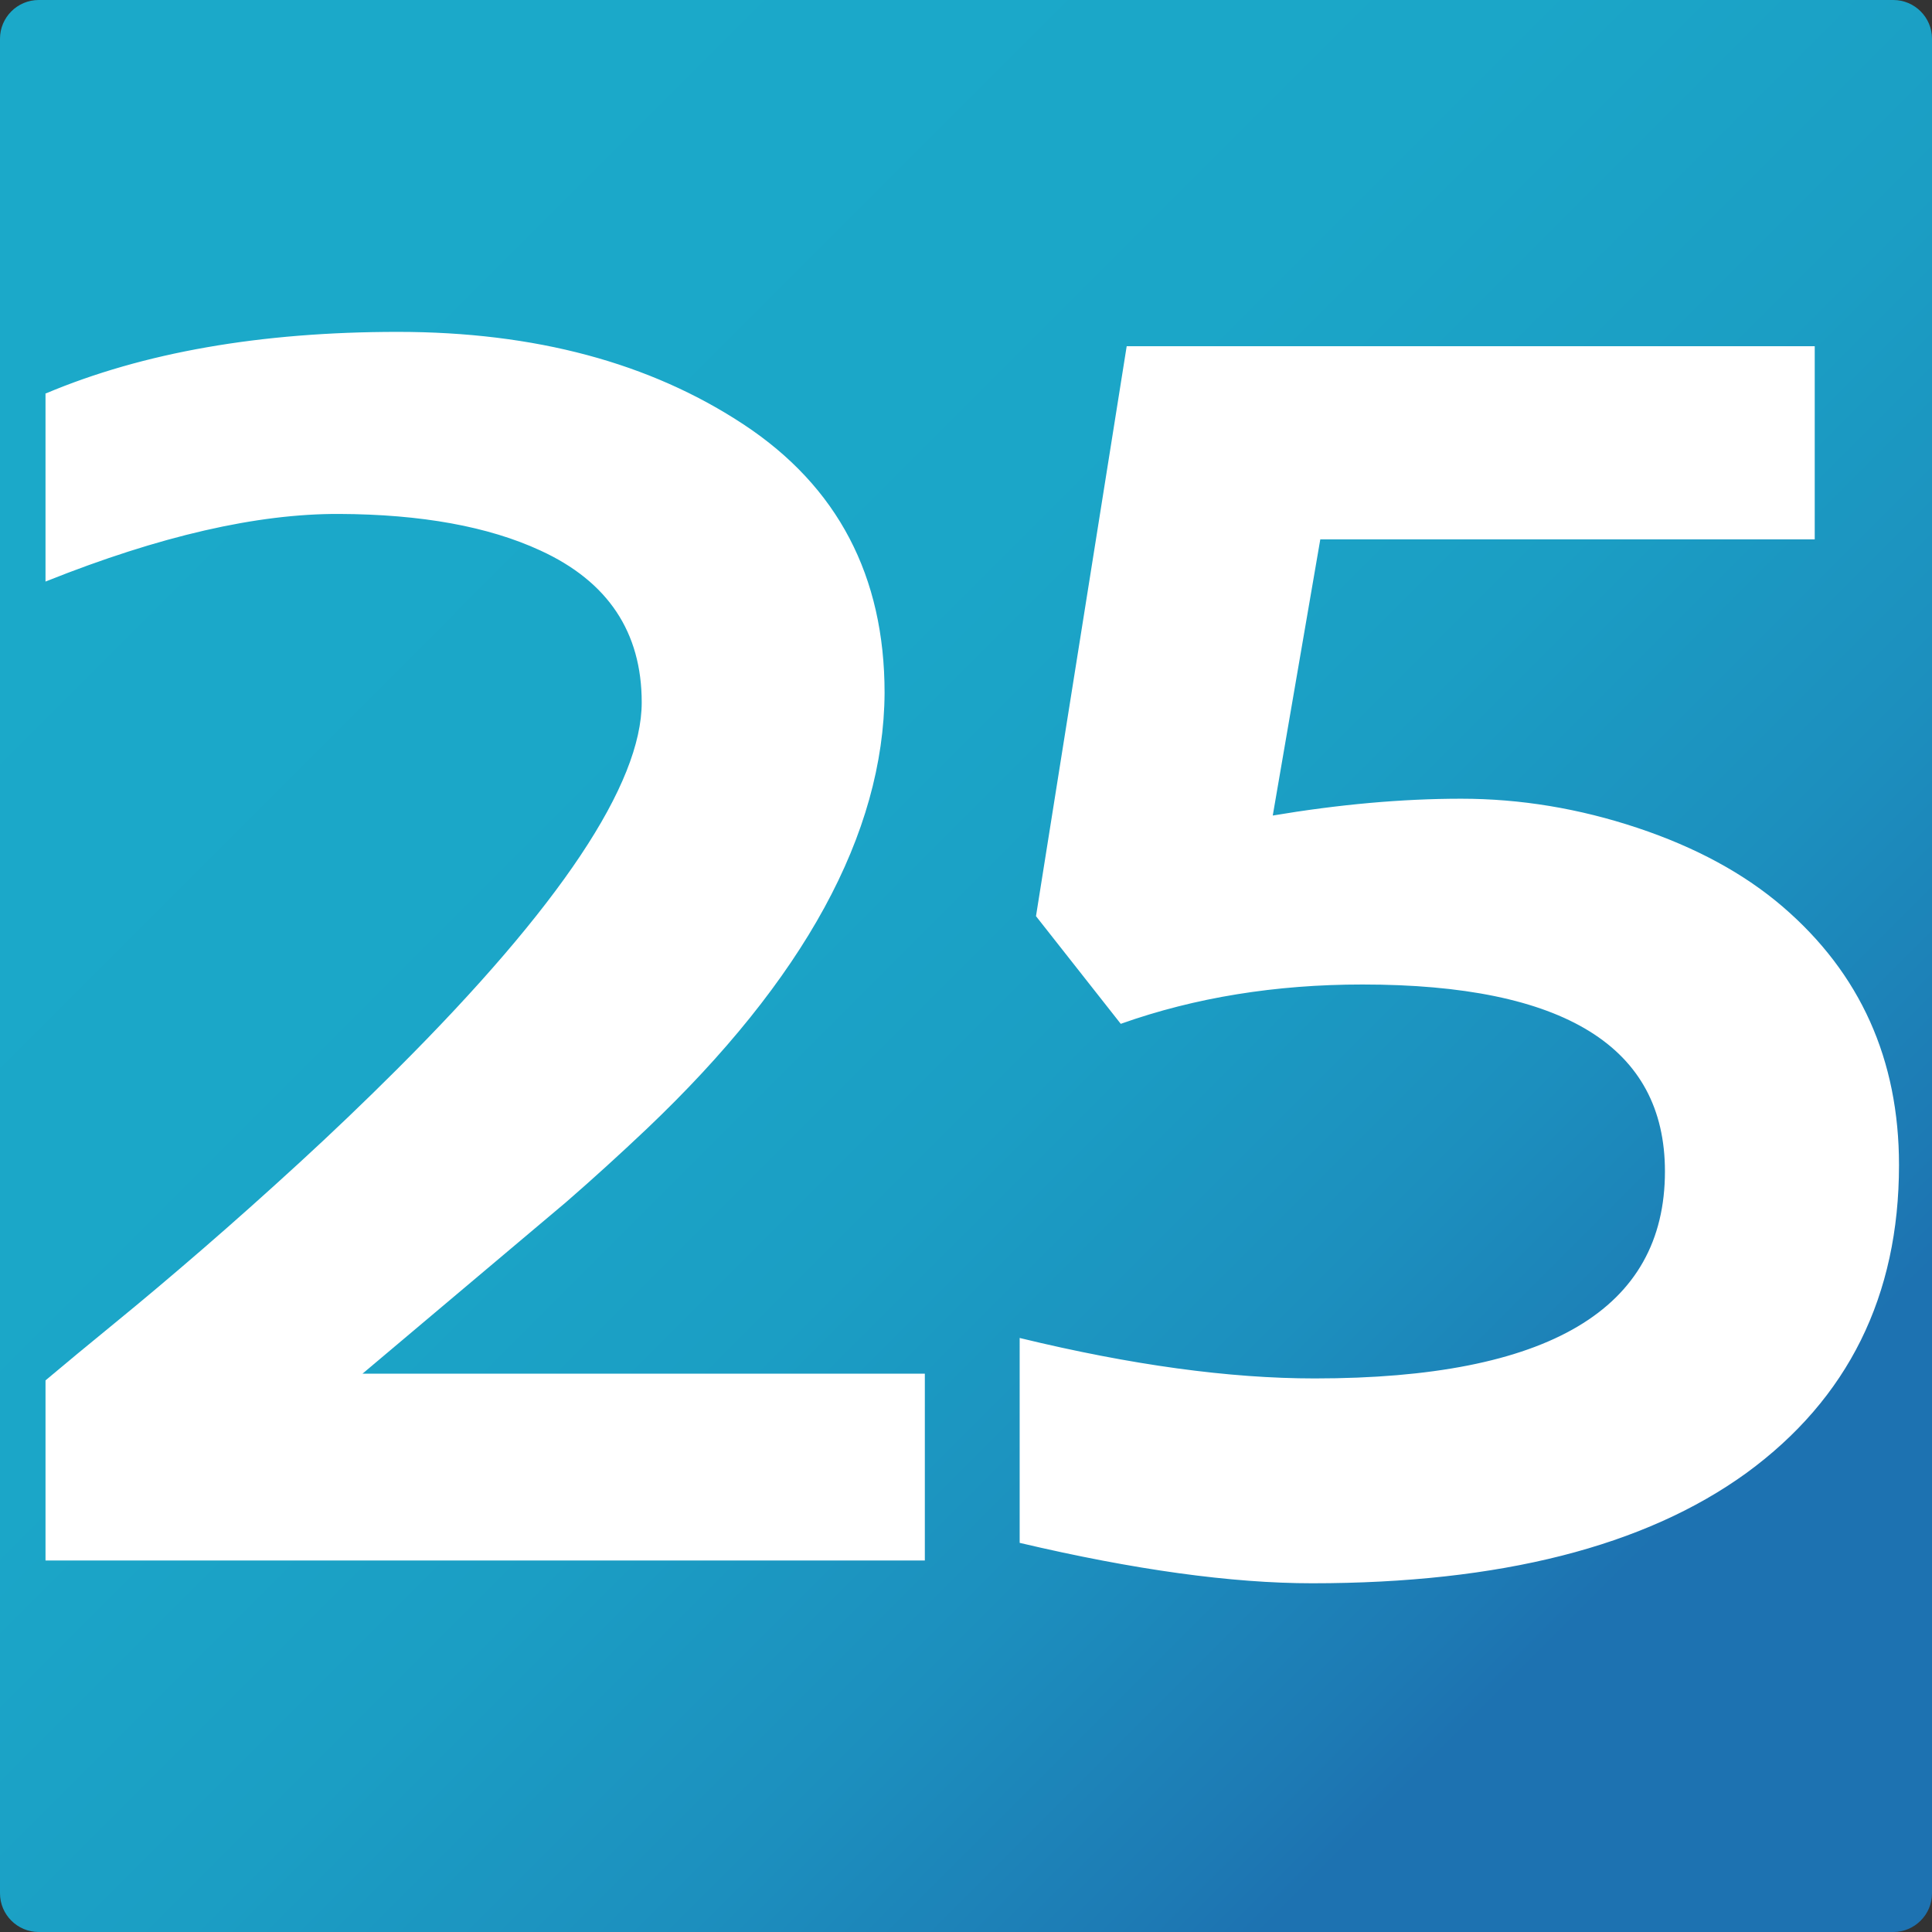 <?xml version="1.0" encoding="utf-8"?>
<!-- Generator: Adobe Illustrator 16.0.2, SVG Export Plug-In . SVG Version: 6.00 Build 0)  -->
<!DOCTYPE svg PUBLIC "-//W3C//DTD SVG 1.1//EN" "http://www.w3.org/Graphics/SVG/1.1/DTD/svg11.dtd">
<svg version="1.1" id="Layer_1" xmlns="http://www.w3.org/2000/svg" xmlns:xlink="http://www.w3.org/1999/xlink" x="0px" y="0px"
	 width="1417.32px" height="1417.32px" viewBox="0 0 1417.32 1417.32" enable-background="new 0 0 1417.32 1417.32"
	 xml:space="preserve">
<rect x="0" y="0" width="1417.32" height="1417.32" fill="#333333" stroke="none"/>
<g>
	<g>
		<linearGradient id="SVGID_1_" gradientUnits="userSpaceOnUse" x1="224.947" y1="224.947" x2="1172.617" y2="1172.617">
			<stop  offset="0" style="stop-color:#1BA9C9"/>
			<stop  offset="0.352" style="stop-color:#1BA6C8"/>
			<stop  offset="0.581" style="stop-color:#1B9EC4"/>
			<stop  offset="0.775" style="stop-color:#1C8FBE"/>
			<stop  offset="0.949" style="stop-color:#1D7AB4"/>
			<stop  offset="1" style="stop-color:#1D72B1"/>
		</linearGradient>
		<path fill="url(#SVGID_1_)" d="M1417.32,1388.974c0,15.591-12.756,28.347-28.347,28.347H28.347
			C12.756,1417.32,0,1404.564,0,1388.974V28.347C0,12.756,12.756,0,28.347,0h1360.627c15.591,0,28.347,12.756,28.347,28.347
			V1388.974z"/>
	</g>
	<g>
		<g>
			<path fill="#FFFFFF" stroke="#FFFFFF" d="M33.89,289.056c71.352-30.049,157.326-45.088,257.896-45.088
				c100.581,0,185.156,22.682,253.755,68.026c68.589,45.363,102.889,110.788,102.889,196.309
				c-0.62,103.149-58.748,209.661-174.396,319.541c-19.692,18.659-39.375,36.538-59.058,53.648l-150.402,126.724h413.389v136.059
				H33.89v-131.394c14.143-11.914,31.212-26.045,51.209-42.371c19.987-16.326,41.369-34.33,64.128-54.037
				c22.755-19.69,46.284-40.681,70.592-62.973c24.293-22.279,48.127-45.094,71.507-68.417
				c119.964-119.731,179.94-209.651,179.94-269.778c0-51.824-24.918-89.142-74.744-111.96
				c-38.146-17.614-87.363-26.554-147.634-26.819c-60.296-0.257-131.953,16.207-215,49.368V289.056z"/>
		</g>
		<g>
			<path fill="#FFFFFF" stroke="#FFFFFF" d="M933.089,598.883c49.206-8.284,95.506-12.44,138.867-12.44
				c43.372,0,86.424,7.13,129.186,21.38c42.752,14.26,78.28,33.569,106.575,57.923c56.591,48.722,84.896,111.7,84.896,188.927
				c0,95.896-37.228,171.043-111.651,225.46c-74.434,53.914-180.55,80.857-318.348,80.857c-59.059,0-130.425-9.853-214.081-29.542
				V982.176c81.208,19.703,153.175,29.546,215.929,29.546c171.628,0,257.442-50.793,257.442-152.385
				c0-91.743-74.135-137.611-222.383-137.611c-63.983,0-123.041,9.596-177.163,28.763l-61.826-78.524l66.441-417.499h503.814
				v140.718h-362.64L933.089,598.883z"/>
		</g>
	</g>
</g>
</svg>
